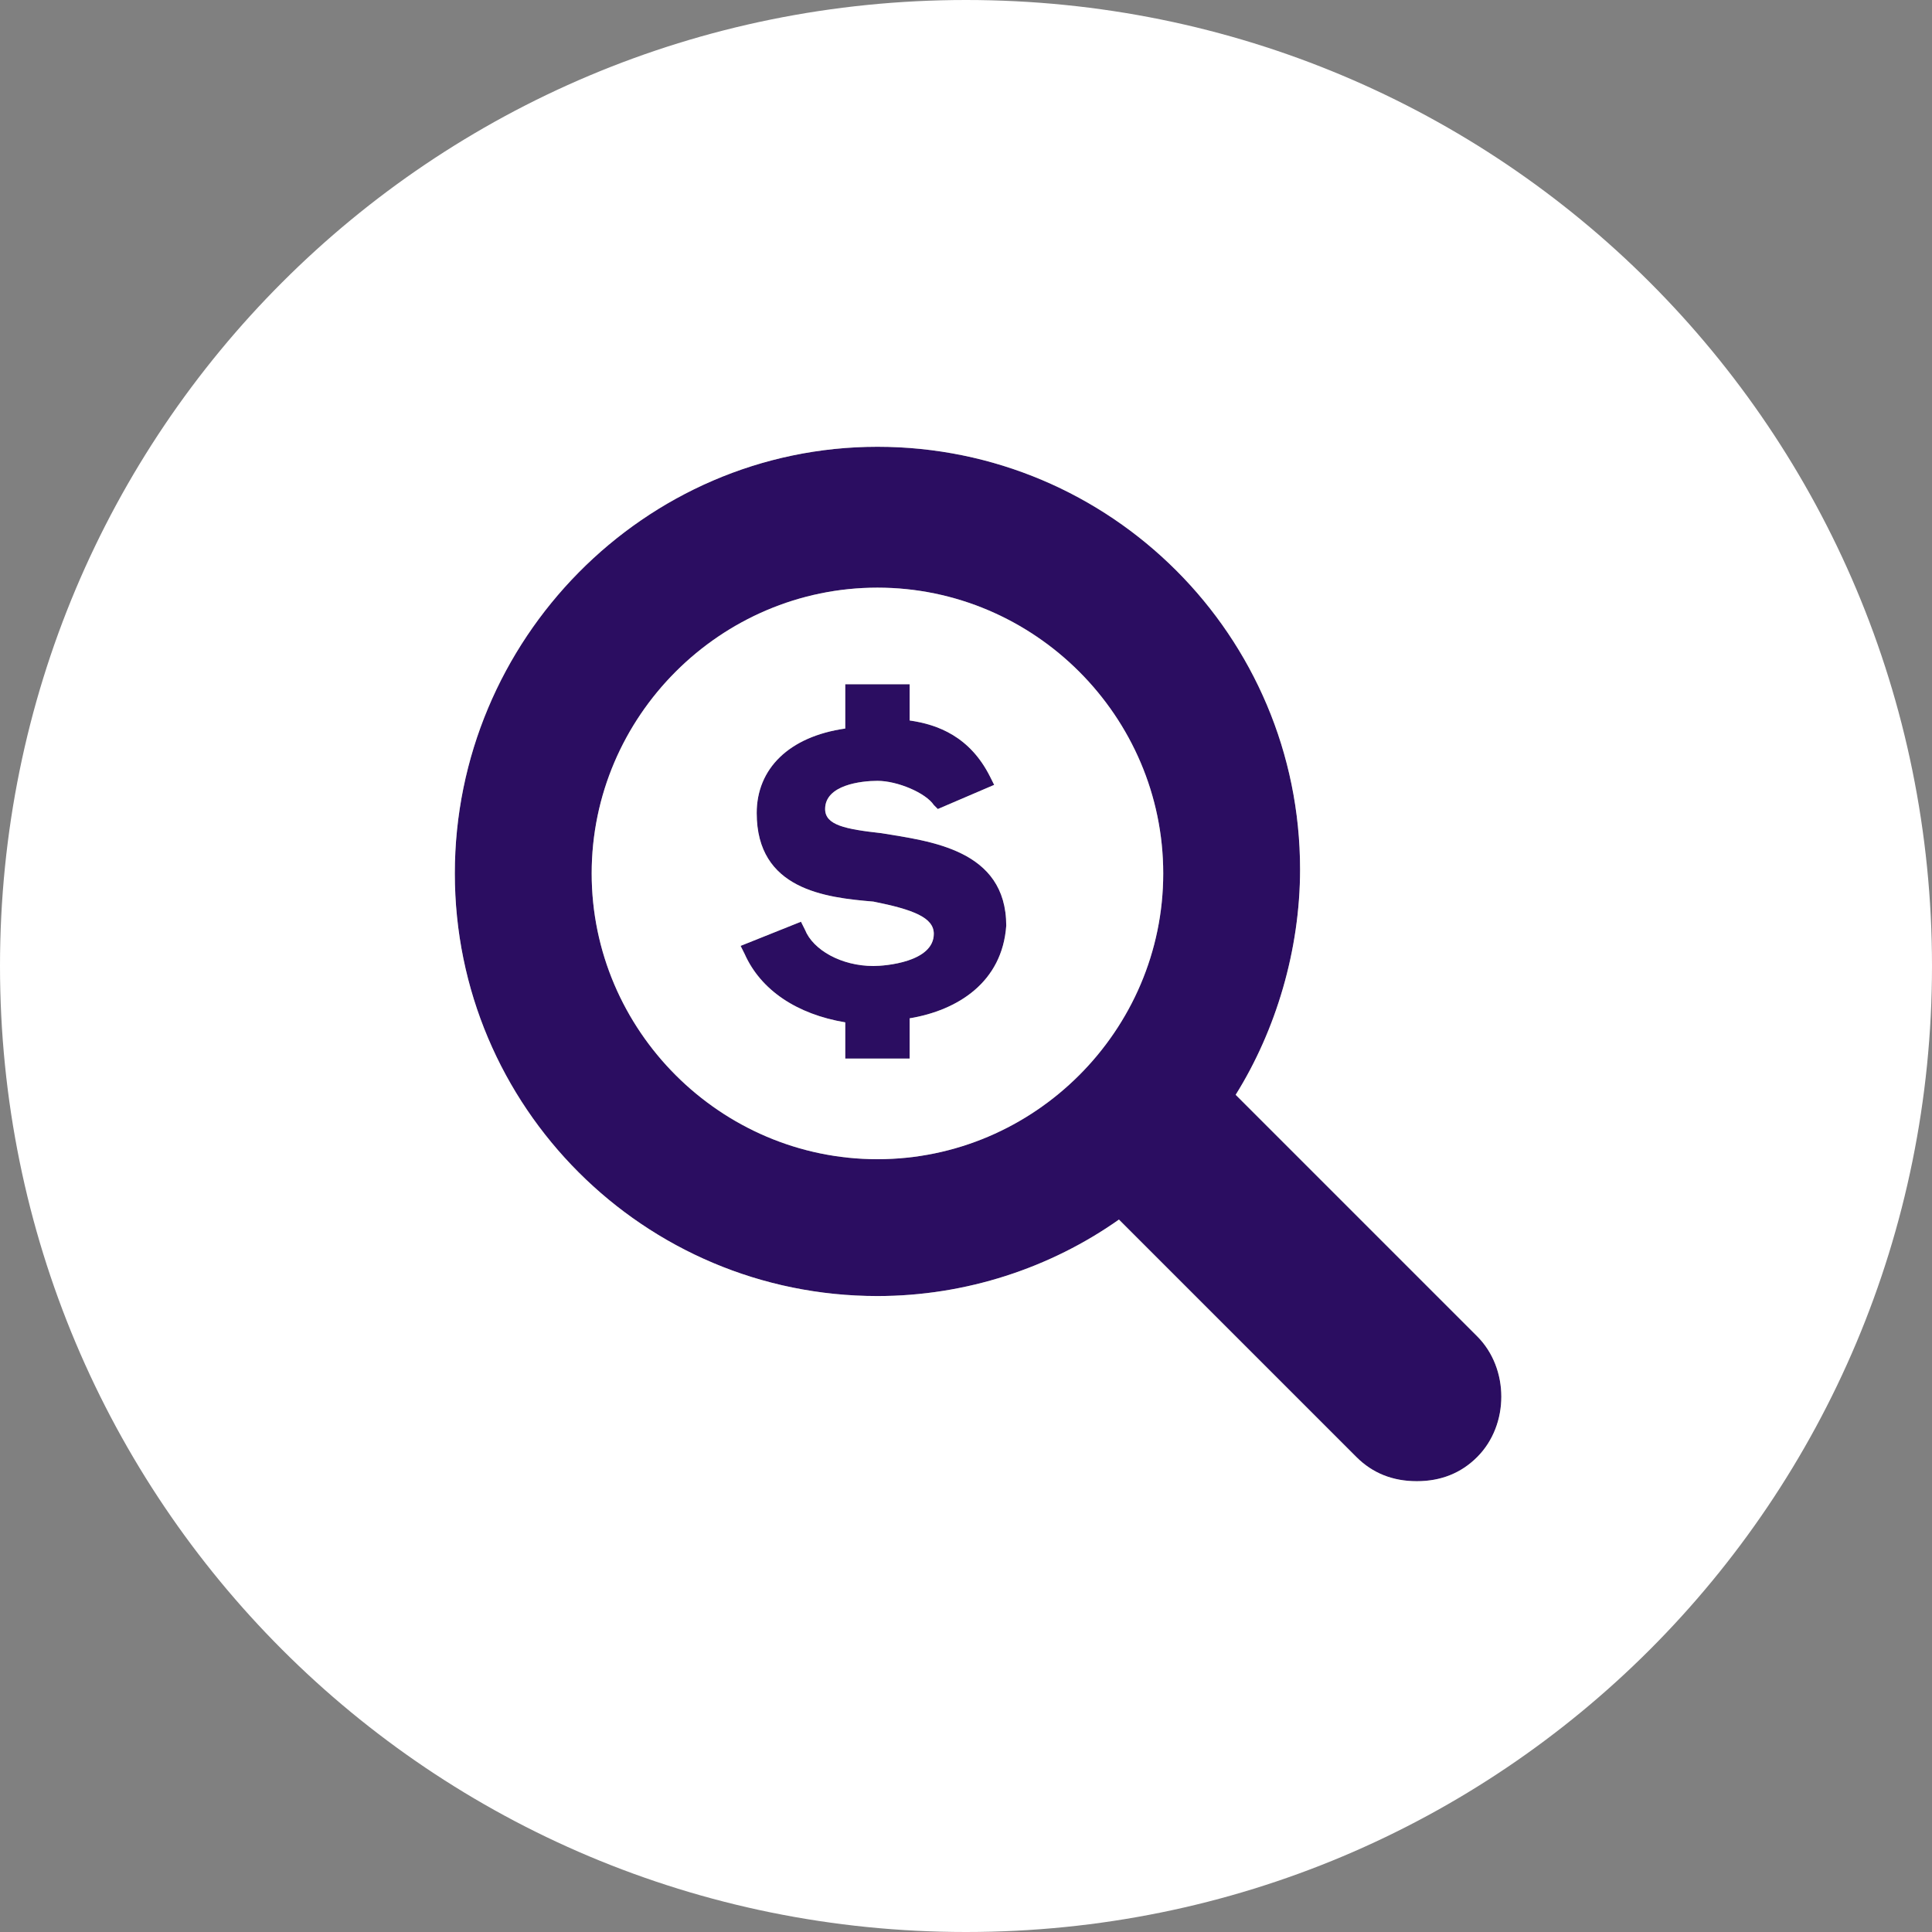 <?xml version="1.0" encoding="utf-8"?>
<!-- Generator: Adobe Illustrator 23.0.3, SVG Export Plug-In . SVG Version: 6.00 Build 0) -->
<svg version="1.1" id="Layer_1" xmlns="http://www.w3.org/2000/svg" xmlns:xlink="http://www.w3.org/1999/xlink" x="0px" y="0px" viewBox="0 0 48 48" style="enable-background:new 0 0 48 48;" xml:space="preserve">
	<rect x="0" y="0" width="48" height="48" fill="#808080" stroke="none"/>
	<style type="text/css">
		.st0{fill:#2b0d61;}
		.st1{fill:#FFFFFF;}
	</style>
	<g>
		<path class="st0" d="M21.9,20.7c-0.9-0.1-1.4-0.2-1.4-0.6c0-0.6,0.9-0.7,1.3-0.7c0.5,0,1.2,0.3,1.4,0.6l0.1,0.1l1.4-0.6l-0.1-0.2
		c-0.5-1-1.3-1.3-2-1.4V17H21v1.1c-1.4,0.2-2.2,1-2.2,2.1c0,1.9,1.7,2.1,2.9,2.2c1,0.2,1.5,0.4,1.5,0.8c0,0.7-1.2,0.8-1.5,0.8
		c-0.8,0-1.5-0.4-1.7-0.9l-0.1-0.2l-1.5,0.6l0.1,0.2c0.4,0.9,1.3,1.5,2.5,1.7v0.9h1.6v-1c1.2-0.2,2.3-0.9,2.4-2.3
		C25,21.1,23.1,20.9,21.9,20.7z" />
		<path class="st0" d="M30.7,27.2c1-1.6,1.6-3.6,1.6-5.6c0-5.8-4.7-10.5-10.5-10.5s-10.5,4.8-10.5,10.6S16,32.2,21.8,32.2
		c2.2,0,4.3-0.7,6-1.9l5.9,5.9c0.4,0.4,0.9,0.6,1.5,0.6c0.6,0,1.1-0.2,1.5-0.6c0.8-0.8,0.8-2.2,0-3L30.7,27.2z M21.8,28.8
		c-3.9,0-7.1-3.2-7.1-7.1c0-3.9,3.2-7.1,7.1-7.1c3.9,0,7.1,3.2,7.1,7.1C28.9,25.6,25.7,28.8,21.8,28.8z" />
		<path class="st1" d="M24,0C10.7,0,0,10.7,0,24s10.7,24,24,24s24-10.7,24-24S37.3,0,24,0z M36.7,36.2c-0.4,0.4-0.9,0.6-1.5,0.6
		c-0.6,0-1.1-0.2-1.5-0.6l-5.9-5.9c-1.7,1.2-3.8,1.9-6,1.9c-5.8,0-10.5-4.7-10.5-10.5S16,11.1,21.8,11.1s10.5,4.7,10.5,10.5
		c0,2-0.6,4-1.6,5.6l6,6C37.5,34,37.5,35.4,36.7,36.2z" />
		<path class="st1" d="M21.8,14.6c-3.9,0-7.1,3.2-7.1,7.1c0,3.9,3.2,7.1,7.1,7.1c3.9,0,7.1-3.2,7.1-7.1
		C28.9,17.8,25.7,14.6,21.8,14.6z M22.6,25.3v1H21v-0.9c-1.2-0.2-2.1-0.8-2.5-1.7l-0.1-0.2l1.5-0.6l0.1,0.2c0.2,0.5,0.9,0.9,1.7,0.9
		c0.3,0,1.5-0.1,1.5-0.8c0-0.4-0.5-0.6-1.5-0.8c-1.2-0.1-2.9-0.3-2.9-2.2c0-1.1,0.8-1.9,2.2-2.1V17h1.6v0.9c0.7,0.1,1.5,0.4,2,1.4
		l0.1,0.2l-1.4,0.6L23.2,20c-0.2-0.3-0.9-0.6-1.4-0.6c-0.4,0-1.3,0.1-1.3,0.7c0,0.4,0.5,0.5,1.4,0.6c1.2,0.2,3.1,0.4,3.1,2.3
		C24.9,24.4,23.8,25.1,22.6,25.3z" />
	</g>
</svg>
